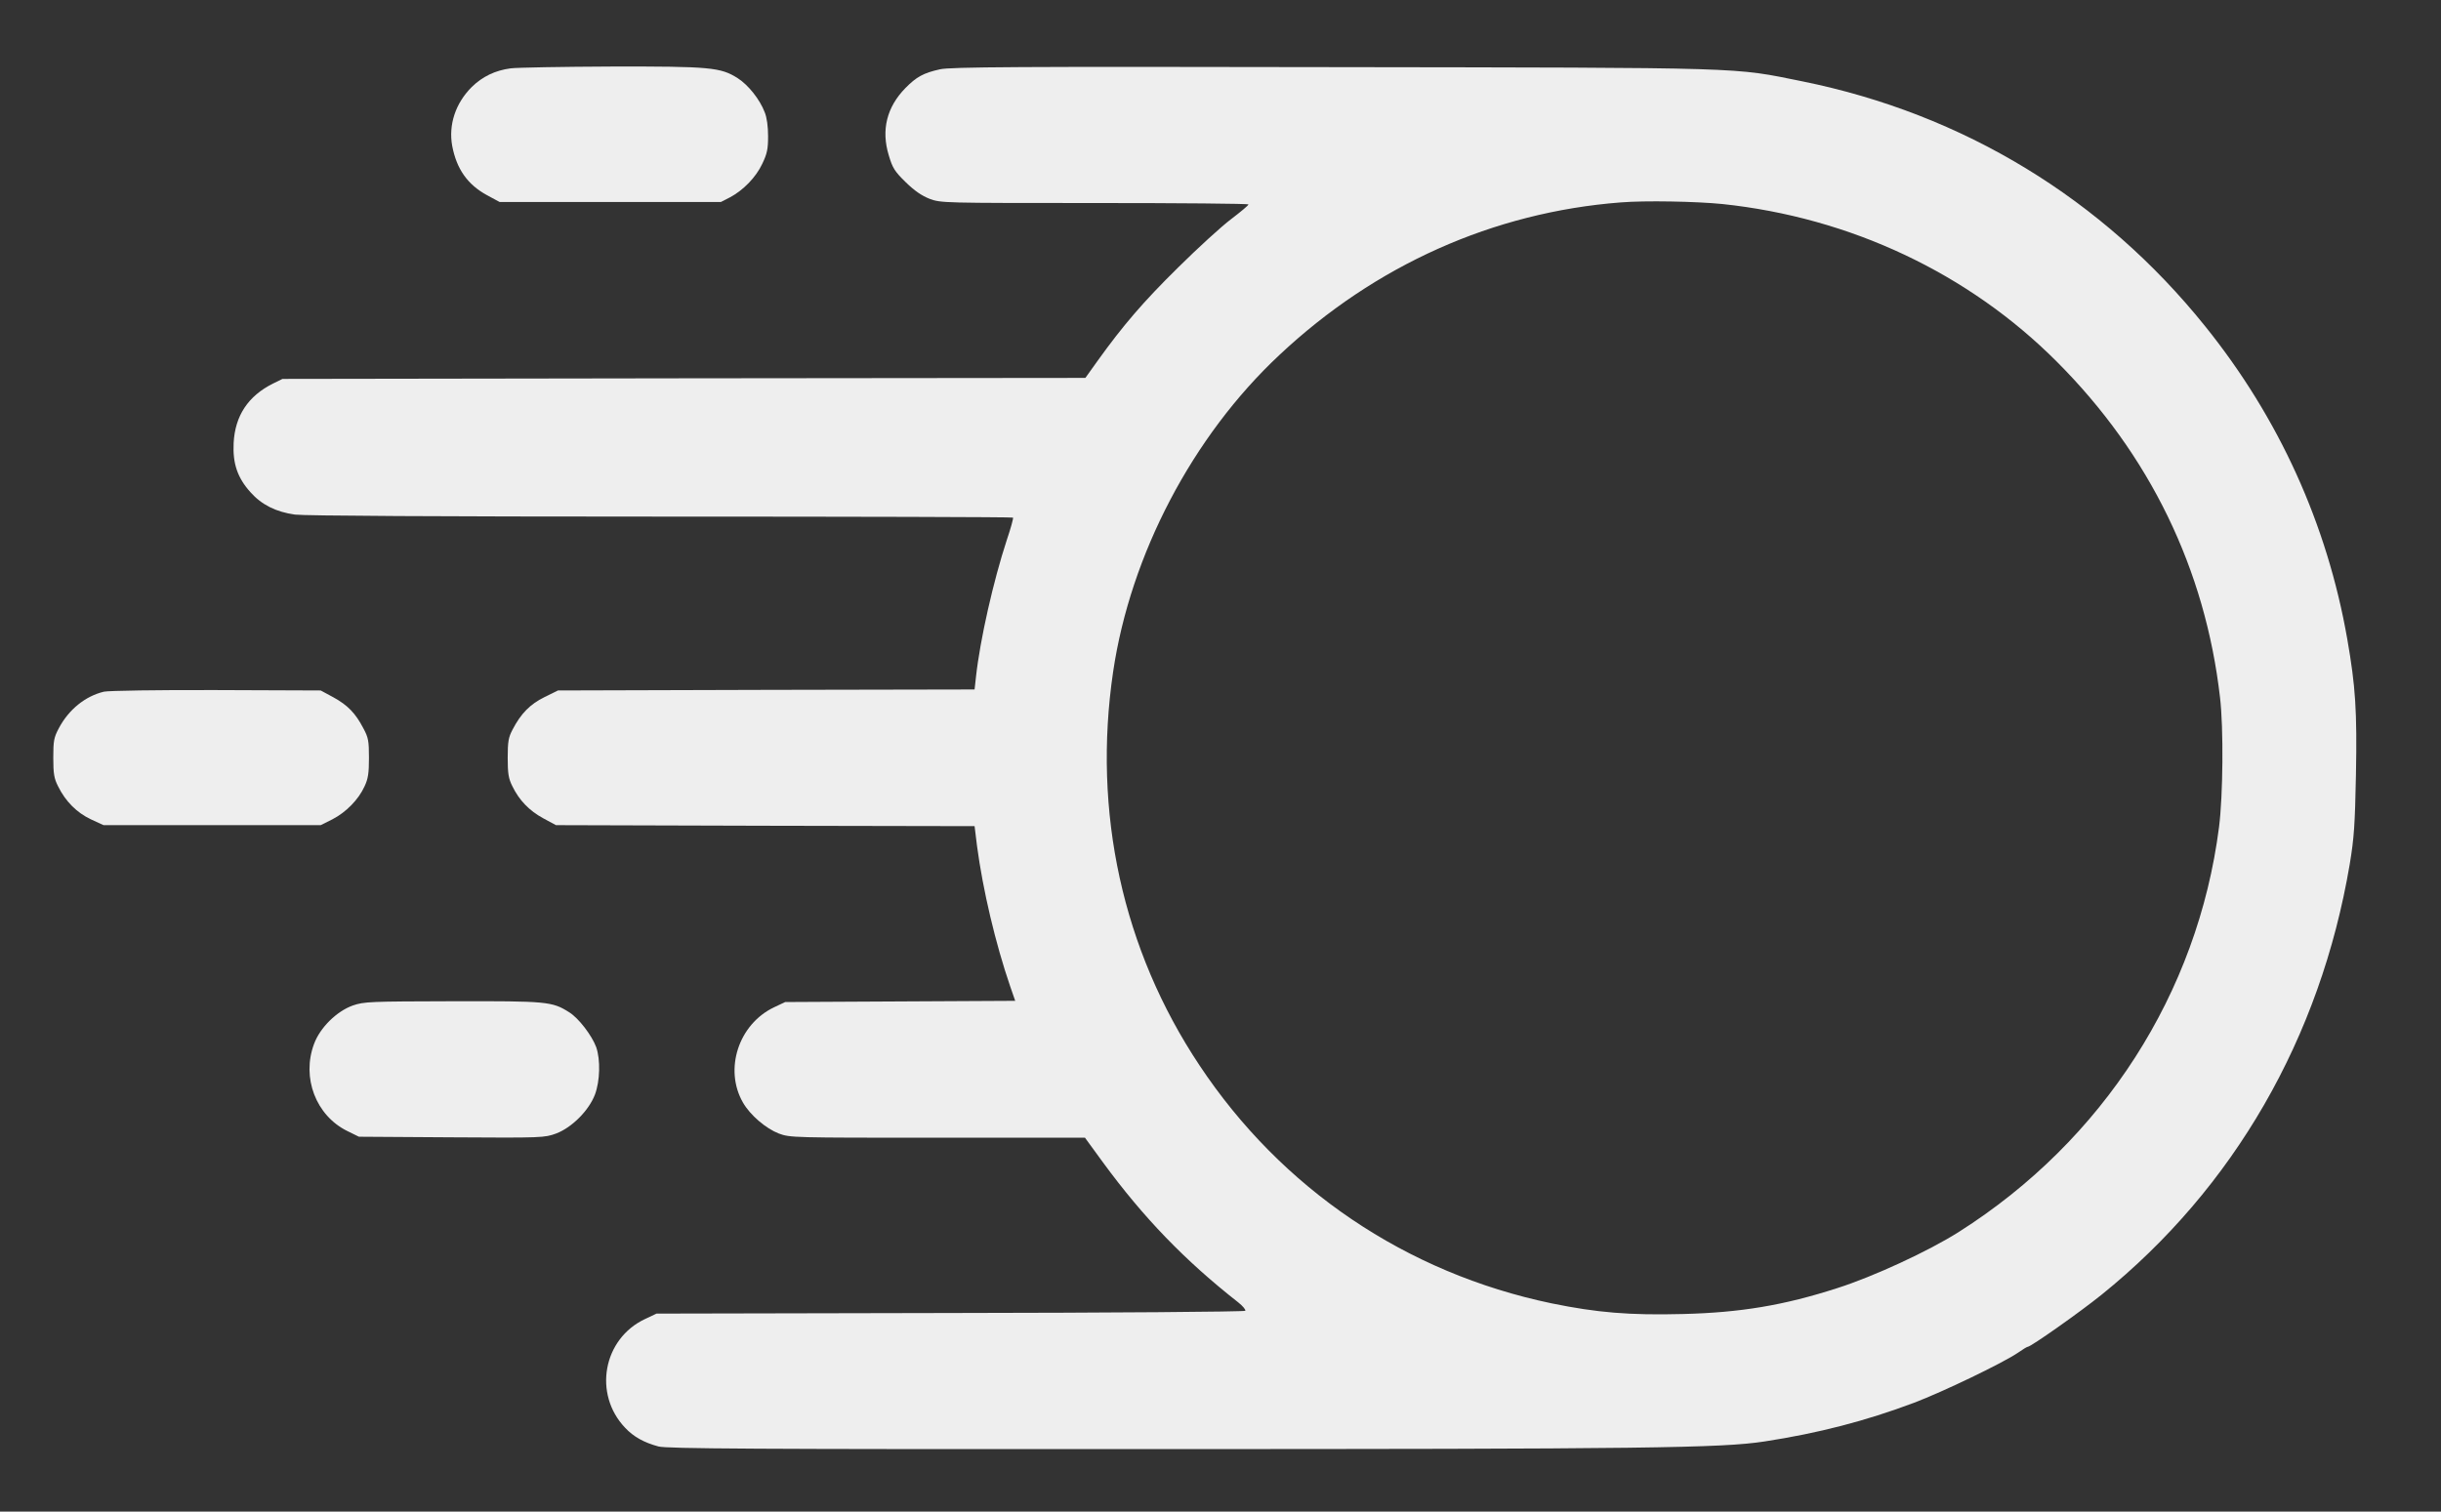 <svg xmlns="http://www.w3.org/2000/svg" width="1214pt" height="752pt" viewBox="0 0 1214 752">
<rect x="0" y="0" width="1214" height="752" fill="#333333" stroke="none"/>
<g
    transform="translate(0,752) scale(0.1,-0.1)"
    fill="#eeeeee"
    stroke="none">
<path d="M2540 7180 c-77 -10 -141 -41 -194 -93 -81 -81 -116 -188 -97 -293
22 -115 76 -192 173 -245 l63 -34 550 0 550 0 45 23 c66 35 129 99 161 167 24
50 29 73 29 137 0 48 -6 94 -17 120 -24 63 -81 135 -134 169 -85 54 -136 59
-629 58 -245 -1 -470 -5 -500 -9z"/>
<path d="M4674 7175 c-81 -18 -116 -37 -171 -93 -93 -95 -121 -209 -83 -334
19 -64 29 -80 84 -134 44 -43 79 -67 119 -83 57 -21 65 -21 822 -21 421 0 765
-3 764 -7 0 -5 -39 -37 -86 -73 -48 -36 -166 -144 -263 -240 -175 -172 -276
-291 -399 -462 l-63 -88 -1996 -2 -1997 -3 -47 -23 c-124 -62 -189 -160 -196
-296 -5 -102 19 -173 84 -245 55 -62 127 -98 221 -111 45 -6 706 -10 1819 -10
961 0 1749 -2 1752 -5 3 -2 -11 -53 -31 -112 -66 -201 -133 -496 -153 -680
l-7 -63 -1036 -2 -1036 -3 -67 -33 c-71 -35 -117 -81 -159 -162 -20 -38 -24
-59 -24 -140 0 -78 4 -103 23 -141 34 -70 84 -122 154 -160 l63 -34 1041 -3
1041 -2 12 -98 c29 -219 92 -486 165 -699 l25 -72 -572 -3 -572 -3 -55 -26
c-177 -84 -250 -309 -155 -474 36 -63 114 -129 178 -154 57 -21 66 -21 790
-21 l733 0 89 -122 c202 -276 409 -490 673 -697 24 -19 39 -38 35 -42 -5 -5
-666 -10 -1468 -11 l-1460 -3 -57 -27 c-209 -98 -259 -373 -99 -541 42 -45 95
-74 166 -93 41 -11 472 -14 2410 -13 2511 0 2876 5 3091 38 267 41 503 102
742 192 141 53 445 199 519 250 23 16 44 29 48 29 15 0 258 171 367 259 658
531 1088 1278 1234 2141 22 133 26 195 31 445 6 318 -2 440 -43 675 -100 572
-340 1101 -707 1557 -509 634 -1203 1056 -2002 1218 -351 71 -250 68 -2345 71
-1563 3 -1895 1 -1946 -11z m3892 -670 c636 -67 1224 -344 1663 -784 462 -462
739 -1033 812 -1671 18 -152 15 -489 -5 -645 -106 -826 -576 -1558 -1293
-2013 -151 -96 -426 -223 -605 -280 -266 -86 -483 -122 -768 -129 -265 -7
-429 7 -653 53 -724 151 -1344 570 -1752 1185 -382 574 -532 1259 -429 1957
86 582 395 1172 827 1576 476 447 1064 710 1697 759 122 10 376 5 506 -8z"/>
<path d="M517 4079 c-93 -22 -175 -89 -224 -181 -25 -47 -28 -63 -28 -148 0
-79 4 -103 24 -142 37 -75 93 -131 163 -164 l63 -29 540 0 540 0 58 29 c68 35
130 98 160 164 18 38 22 66 22 142 0 84 -3 101 -28 147 -39 75 -78 115 -149
154 l-63 34 -520 2 c-286 1 -537 -3 -558 -8z"/>
<path d="M1755 2518 c-81 -29 -163 -110 -193 -191 -63 -168 9 -357 166 -434
l57 -28 461 -3 c454 -3 462 -2 520 19 79 30 163 115 193 194 25 67 28 173 6
236 -21 57 -87 144 -134 173 -85 54 -109 56 -580 55 -415 -1 -439 -2 -496 -21z"/>
</g>
</svg>
